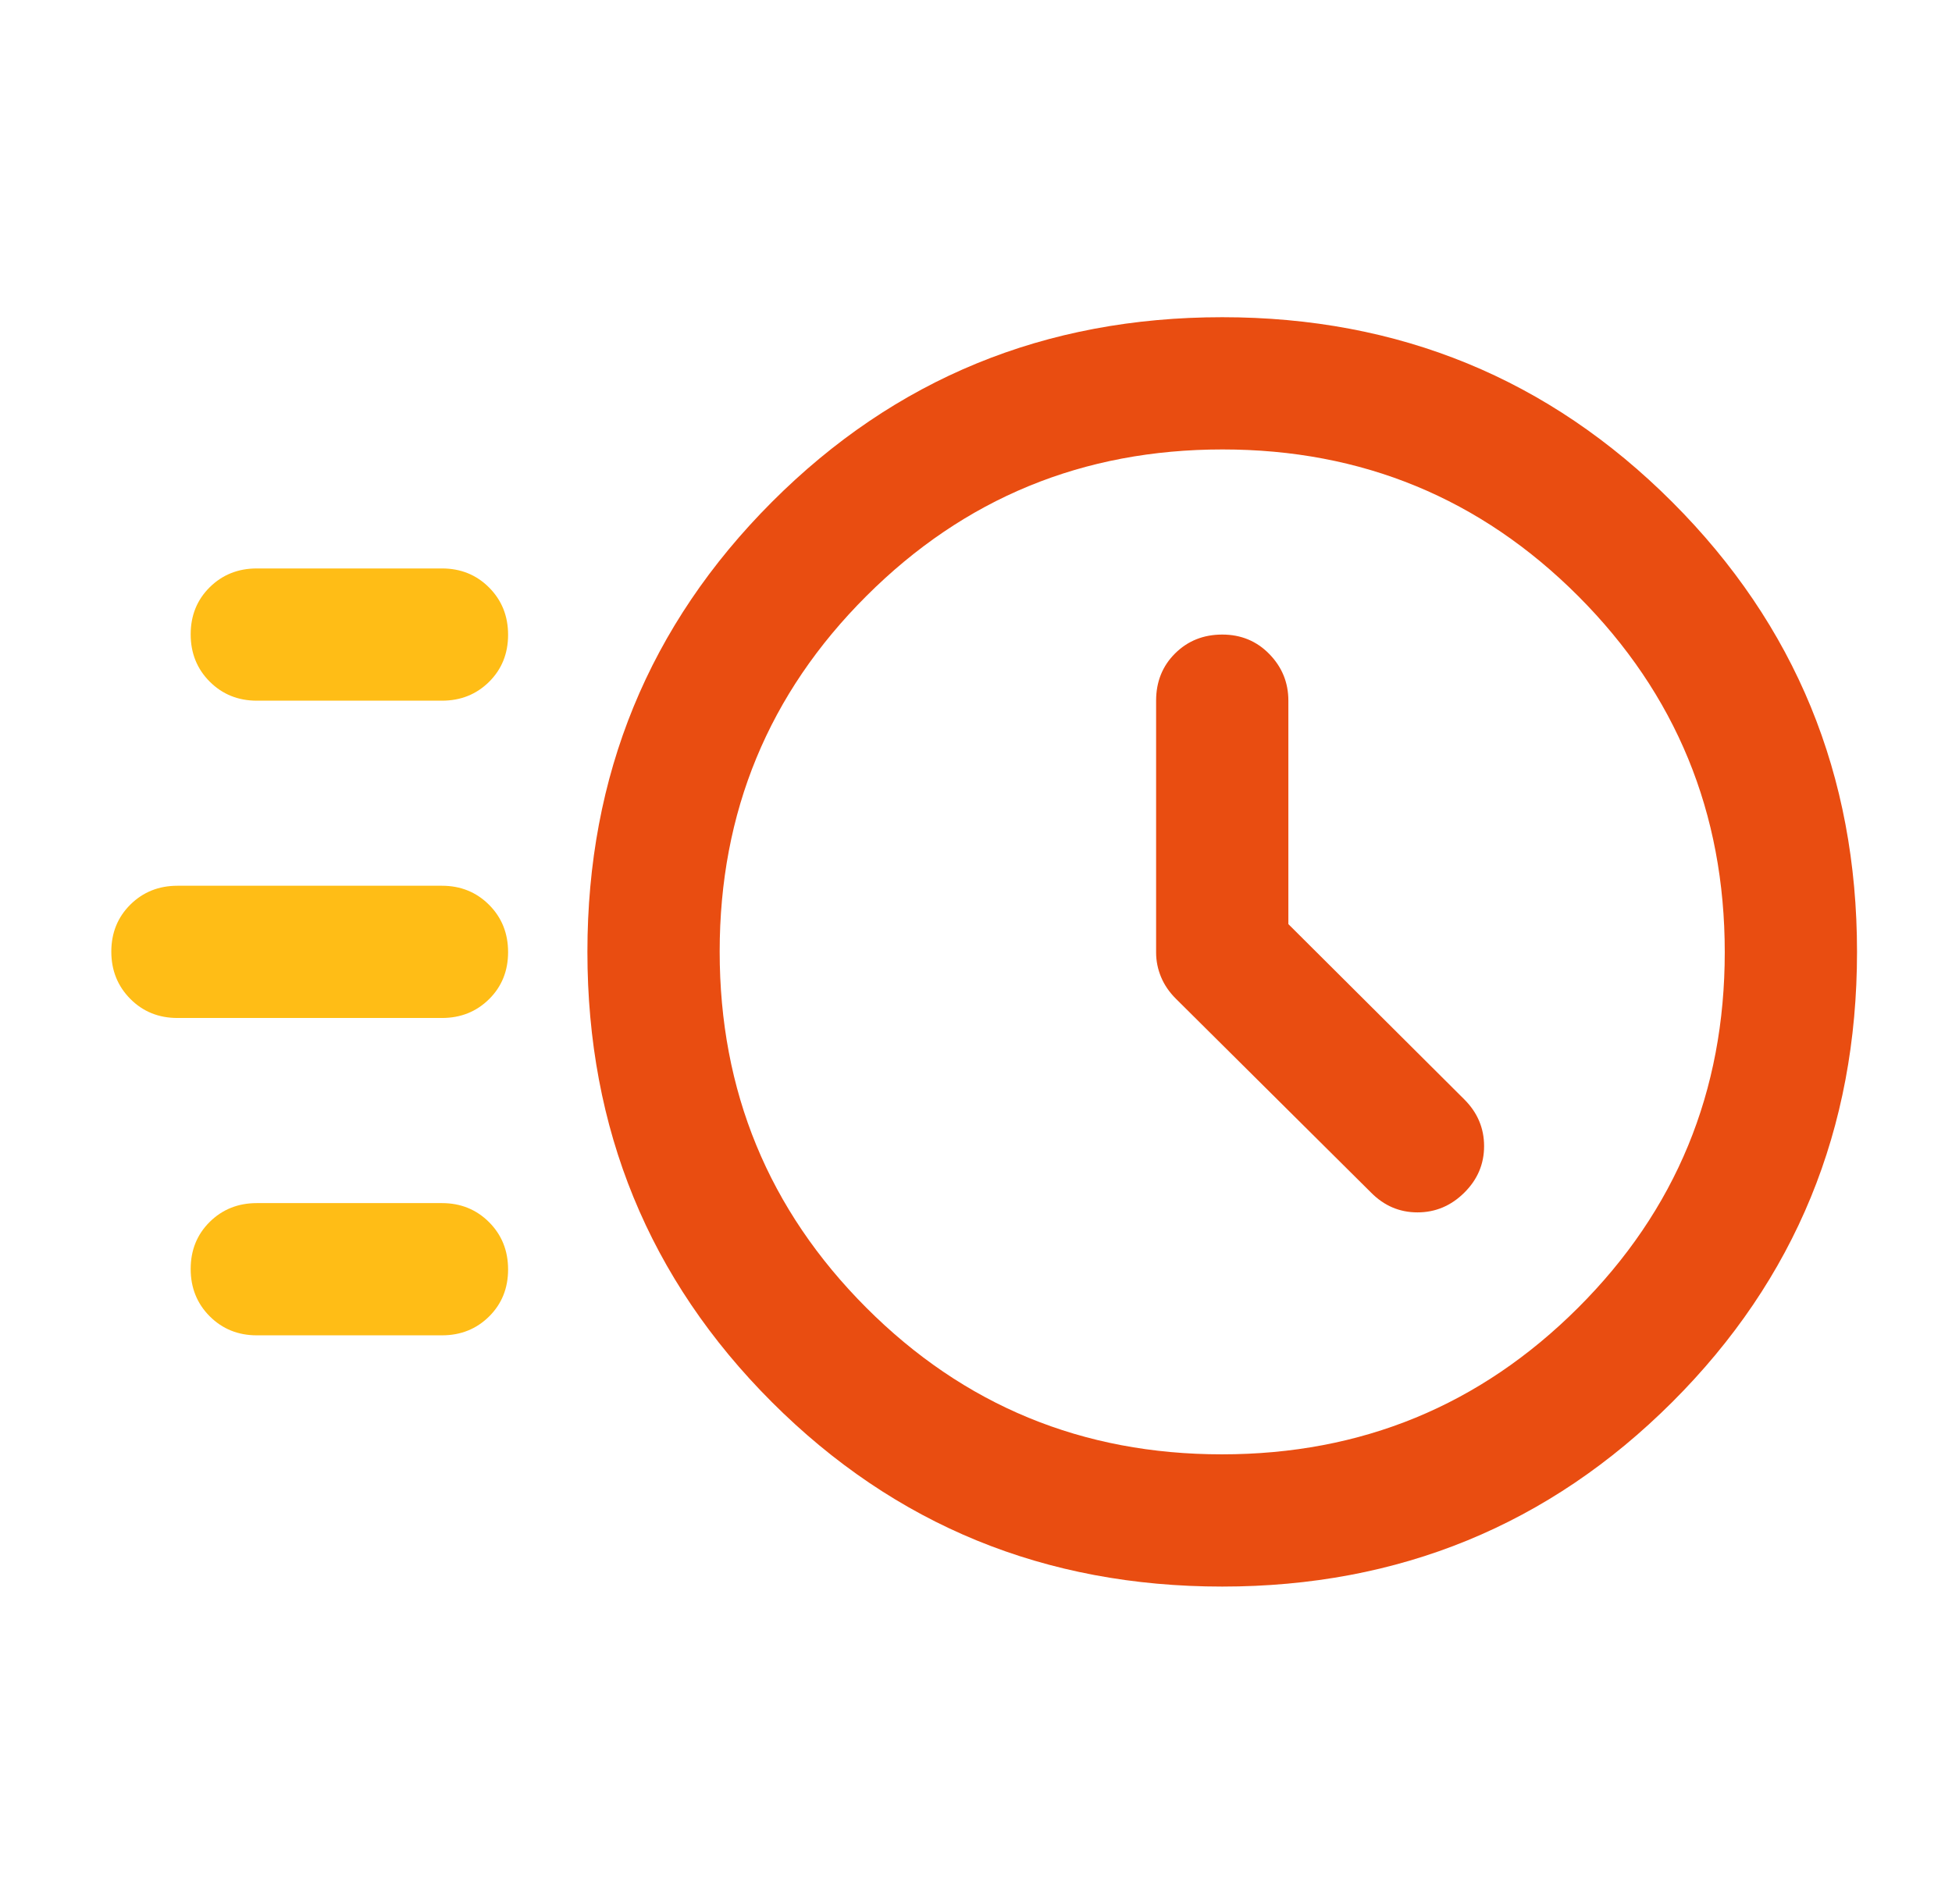 <svg width="41" height="40" viewBox="0 0 41 40" fill="none" xmlns="http://www.w3.org/2000/svg">
<path d="M4.404 14.319C4.671 14.586 5.001 14.72 5.394 14.72H9.283C9.676 14.72 10.006 14.588 10.273 14.324C10.539 14.06 10.672 13.73 10.672 13.336C10.672 12.941 10.539 12.61 10.273 12.343C10.006 12.075 9.676 11.942 9.283 11.942H5.394C5.001 11.942 4.671 12.074 4.404 12.338C4.138 12.602 4.005 12.931 4.005 13.326C4.005 13.721 4.138 14.052 4.404 14.319Z" fill="#FFBD16"/>
<path d="M2.738 20.986C3.004 21.253 3.334 21.386 3.727 21.386H9.283C9.676 21.386 10.006 21.254 10.273 20.99C10.539 20.727 10.672 20.397 10.672 20.002C10.672 19.607 10.539 19.276 10.273 19.009C10.006 18.742 9.676 18.608 9.283 18.608H3.727C3.334 18.608 3.004 18.741 2.738 19.004C2.472 19.268 2.338 19.598 2.338 19.992C2.338 20.387 2.472 20.718 2.738 20.986Z" fill="#FFBD16"/>
<path d="M4.404 27.652C4.671 27.919 5.001 28.053 5.394 28.053H9.283C9.676 28.053 10.006 27.921 10.273 27.657C10.539 27.393 10.672 27.064 10.672 26.669C10.672 26.274 10.539 25.943 10.273 25.676C10.006 25.409 9.676 25.275 9.283 25.275H5.394C5.001 25.275 4.671 25.407 4.404 25.671C4.138 25.935 4.005 26.264 4.005 26.659C4.005 27.054 4.138 27.385 4.404 27.652Z" fill="#FFBD16"/>
<path d="M25.672 33.331C21.95 33.331 18.797 32.039 16.213 29.456C13.63 26.872 12.338 23.72 12.338 19.997C12.338 16.284 13.63 13.134 16.213 10.546C18.797 7.958 21.95 6.664 25.672 6.664C29.385 6.664 32.535 7.958 35.123 10.546C37.711 13.134 39.005 16.284 39.005 19.997C39.005 23.72 37.711 26.872 35.123 29.456C32.535 32.039 29.385 33.331 25.672 33.331ZM25.665 30.553C28.596 30.553 31.088 29.527 33.144 27.476C35.2 25.425 36.227 22.934 36.227 20.004C36.227 17.074 35.202 14.581 33.151 12.525C31.099 10.47 28.609 9.442 25.678 9.442C22.748 9.442 20.255 10.467 18.2 12.519C16.144 14.57 15.116 17.061 15.116 19.991C15.116 22.921 16.142 25.414 18.193 27.47C20.244 29.525 22.735 30.553 25.665 30.553ZM27.061 19.414V14.72C27.061 14.34 26.928 14.014 26.661 13.74C26.395 13.467 26.065 13.331 25.672 13.331C25.278 13.331 24.948 13.463 24.682 13.727C24.416 13.991 24.283 14.322 24.283 14.72V20.011C24.283 20.188 24.318 20.36 24.387 20.526C24.456 20.692 24.561 20.845 24.7 20.983L28.797 25.053C29.071 25.331 29.396 25.47 29.773 25.47C30.15 25.47 30.477 25.332 30.755 25.057C31.033 24.782 31.172 24.456 31.172 24.078C31.172 23.7 31.033 23.372 30.755 23.095L27.061 19.414Z" fill="#E94D11"/>
</svg>
